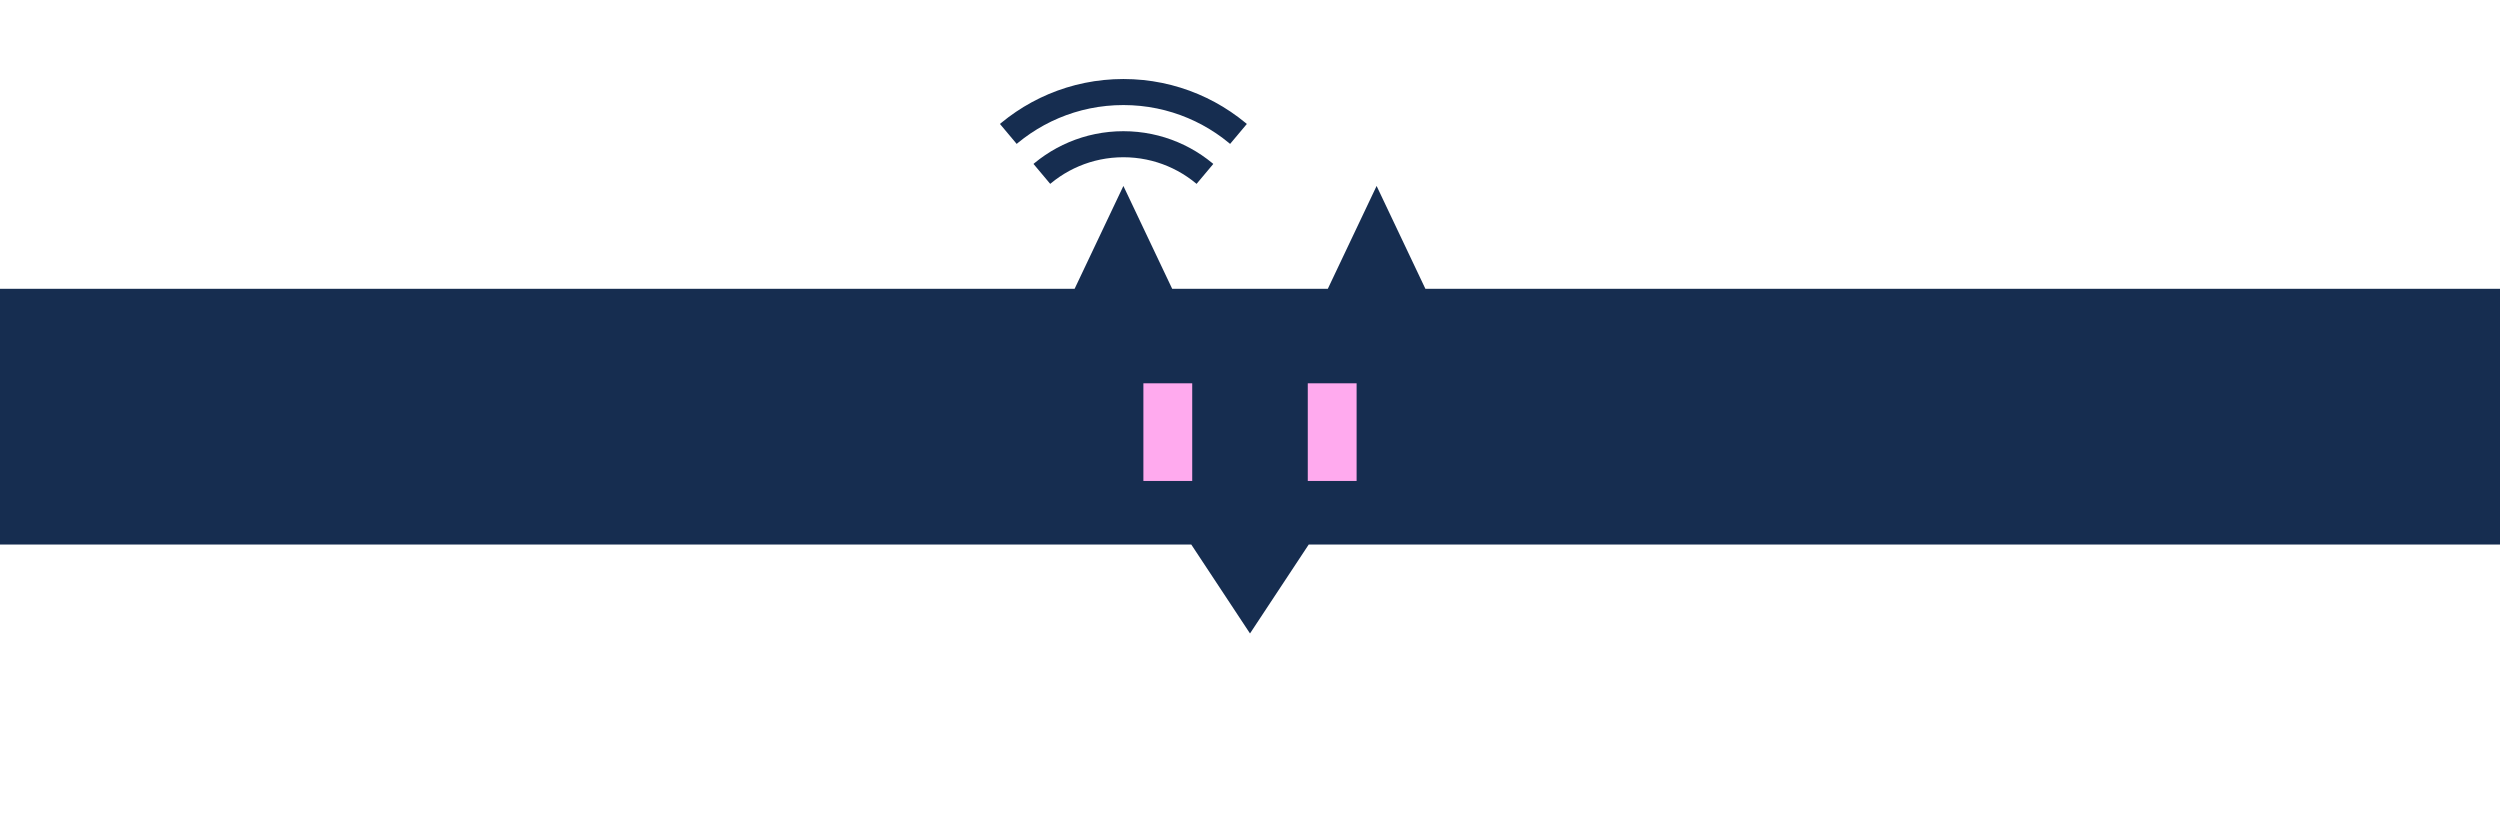 <?xml version="1.0" encoding="UTF-8" standalone="no"?>
<!-- Created with Inkscape (http://www.inkscape.org/) -->

<svg
   xmlns:dc="http://purl.org/dc/elements/1.1/"
   xmlns:cc="http://creativecommons.org/ns#"
   xmlns:rdf="http://www.w3.org/1999/02/22-rdf-syntax-ns#"
   xmlns:svg="http://www.w3.org/2000/svg"
   xmlns="http://www.w3.org/2000/svg"
   xmlns:sodipodi="http://sodipodi.sourceforge.net/DTD/sodipodi-0.dtd"
   xmlns:inkscape="http://www.inkscape.org/namespaces/inkscape"
   width="3072"
   height="1024"
   viewBox="0 0 812.8 270.933"
   version="1.1"
   id="svg8"
   inkscape:version="0.92.4 5da689c313, 2019-01-14"
   sodipodi:docname="chiaki_android_fg.svg"
   inkscape:export-filename="/home/florian/dev/chiaki/assets/chiaki.png"
   inkscape:export-xdpi="96"
   inkscape:export-ydpi="96">
  <defs
     id="defs2">
    <clipPath
       clipPathUnits="userSpaceOnUse"
       id="clipPath869">
      <path
         d="m -143.738,56.832 a 79.375,79.375 0 0 1 102.043,2e-6 l -51.021,60.805 z"
         sodipodi:end="5.4105207"
         sodipodi:start="4.0142573"
         sodipodi:ry="79.375"
         sodipodi:rx="79.375"
         sodipodi:cy="117.6366"
         sodipodi:cx="-92.717003"
         sodipodi:type="arc"
         id="path871"
         style="fill:#008080;fill-opacity:1;stroke:none;stroke-width:11.121;stroke-miterlimit:4;stroke-dasharray:none;stroke-opacity:1" />
    </clipPath>
    <clipPath
       clipPathUnits="userSpaceOnUse"
       id="clipPath964">
      <circle
         style="display:inline;fill:#ff9955;fill-opacity:1;stroke:none;stroke-width:8.467;stroke-miterlimit:4;stroke-dasharray:none;stroke-opacity:1"
         id="circle966"
         cx="-135.467"
         cy="161.494"
         r="135.467"
         inkscape:label="circle"
         transform="scale(-1,1)" />
    </clipPath>
    <clipPath
       clipPathUnits="userSpaceOnUse"
       id="clipPath891">
      <circle
         style="display:inline;fill:#cfff0d;fill-opacity:1;stroke:none;stroke-width:8.467;stroke-miterlimit:4;stroke-dasharray:none;stroke-opacity:1"
         id="circle893"
         cx="135.467"
         cy="161.533"
         r="135.467"
         inkscape:label="circle" />
    </clipPath>
  </defs>
  <sodipodi:namedview
     id="base"
     pagecolor="#ffffff"
     bordercolor="#666666"
     borderopacity="1.0"
     inkscape:pageopacity="0.0"
     inkscape:pageshadow="2"
     inkscape:zoom="0.25"
     inkscape:cx="1287.9101"
     inkscape:cy="635.39592"
     inkscape:document-units="px"
     inkscape:current-layer="layer1"
     showgrid="false"
     units="px"
     showguides="true"
     inkscape:guide-bbox="true"
     inkscape:window-width="1918"
     inkscape:window-height="1048"
     inkscape:window-x="1920"
     inkscape:window-y="15"
     inkscape:window-maximized="1"
     inkscape:snap-midpoints="true"
     inkscape:snap-bbox="true"
     inkscape:bbox-paths="true"
     inkscape:object-paths="true">
    <sodipodi:guide
       position="41.16,135.467"
       orientation="0,1"
       id="guide876"
       inkscape:locked="false"
       inkscape:label=""
       inkscape:color="rgb(0,0,255)" />
    <sodipodi:guide
       position="135.467,64.982"
       orientation="1,0"
       id="guide1045"
       inkscape:locked="false" />
  </sodipodi:namedview>
  <g
     inkscape:label="Ebene 1"
     inkscape:groupmode="layer"
     id="layer1"
     transform="translate(0,-26.067)"
     style="display:inline">
    <g
       id="g1005"
       inkscape:label="main icon"
       clip-path="none"
       style="display:inline">
      <g
         style="display:inline;stroke:none"
         transform="matrix(-1,0,0,1,262.28,19.504)"
         inkscape:label="face"
         id="g4527">
        <path
           style="display:inline;fill:#162d50;stroke:none;stroke-width:0.265px;stroke-linecap:butt;stroke-linejoin:miter;stroke-opacity:1"
           d="m -102.958,67.021 10.055,21.196 5.804,12.235 H 262.28 v 83.155 h -387.31 l -19.09,28.908 -19.09,-28.908 h -387.31 v -83.155 h 349.379 l 5.804,-12.235 10.055,-21.196 10.056,21.196 5.804,12.235 h 25.302 25.302 l 5.804,-12.235 z"
           id="path4518"
           inkscape:connector-curvature="0"
           inkscape:label="shape"
           sodipodi:nodetypes="ccccccccccccccccccc" />
        <rect
           inkscape:label="eye right"
           y="131.182"
           x="-178.78"
           height="31.75"
           width="15.875"
           id="rect1043"
           style="display:inline;fill:#ffaaee;fill-opacity:1;stroke:none;stroke-width:0.188;stroke-miterlimit:4;stroke-dasharray:none" />
        <rect
           style="display:inline;fill:#ffaaee;fill-opacity:1;stroke:none;stroke-width:0.188;stroke-miterlimit:4;stroke-dasharray:none"
           id="rect1047"
           width="15.875"
           height="31.75"
           x="-125.334"
           y="131.182"
           inkscape:label="eye left" />
      </g>
      <g
         inkscape:label="dangerous_microwaves"
         clip-path="url(#clipPath869)"
         style="display:inline;fill:none"
         transform="translate(457.955,-3.439)"
         id="g844">
        <circle
           inkscape:label="path830"
           r="58.208"
           style="fill:none;fill-opacity:1;stroke:#162d50;stroke-width:8.467;stroke-miterlimit:4;stroke-dasharray:none;stroke-opacity:1"
           id="path830"
           cx="-92.717"
           cy="117.637" />
        <circle
           r="41.242"
           cy="117.637"
           cx="-92.717"
           id="circle840"
           style="fill:none;fill-opacity:1;stroke:#162d50;stroke-width:8.467;stroke-miterlimit:4;stroke-dasharray:none;stroke-opacity:1" />
      </g>
    </g>
  </g>
</svg>
